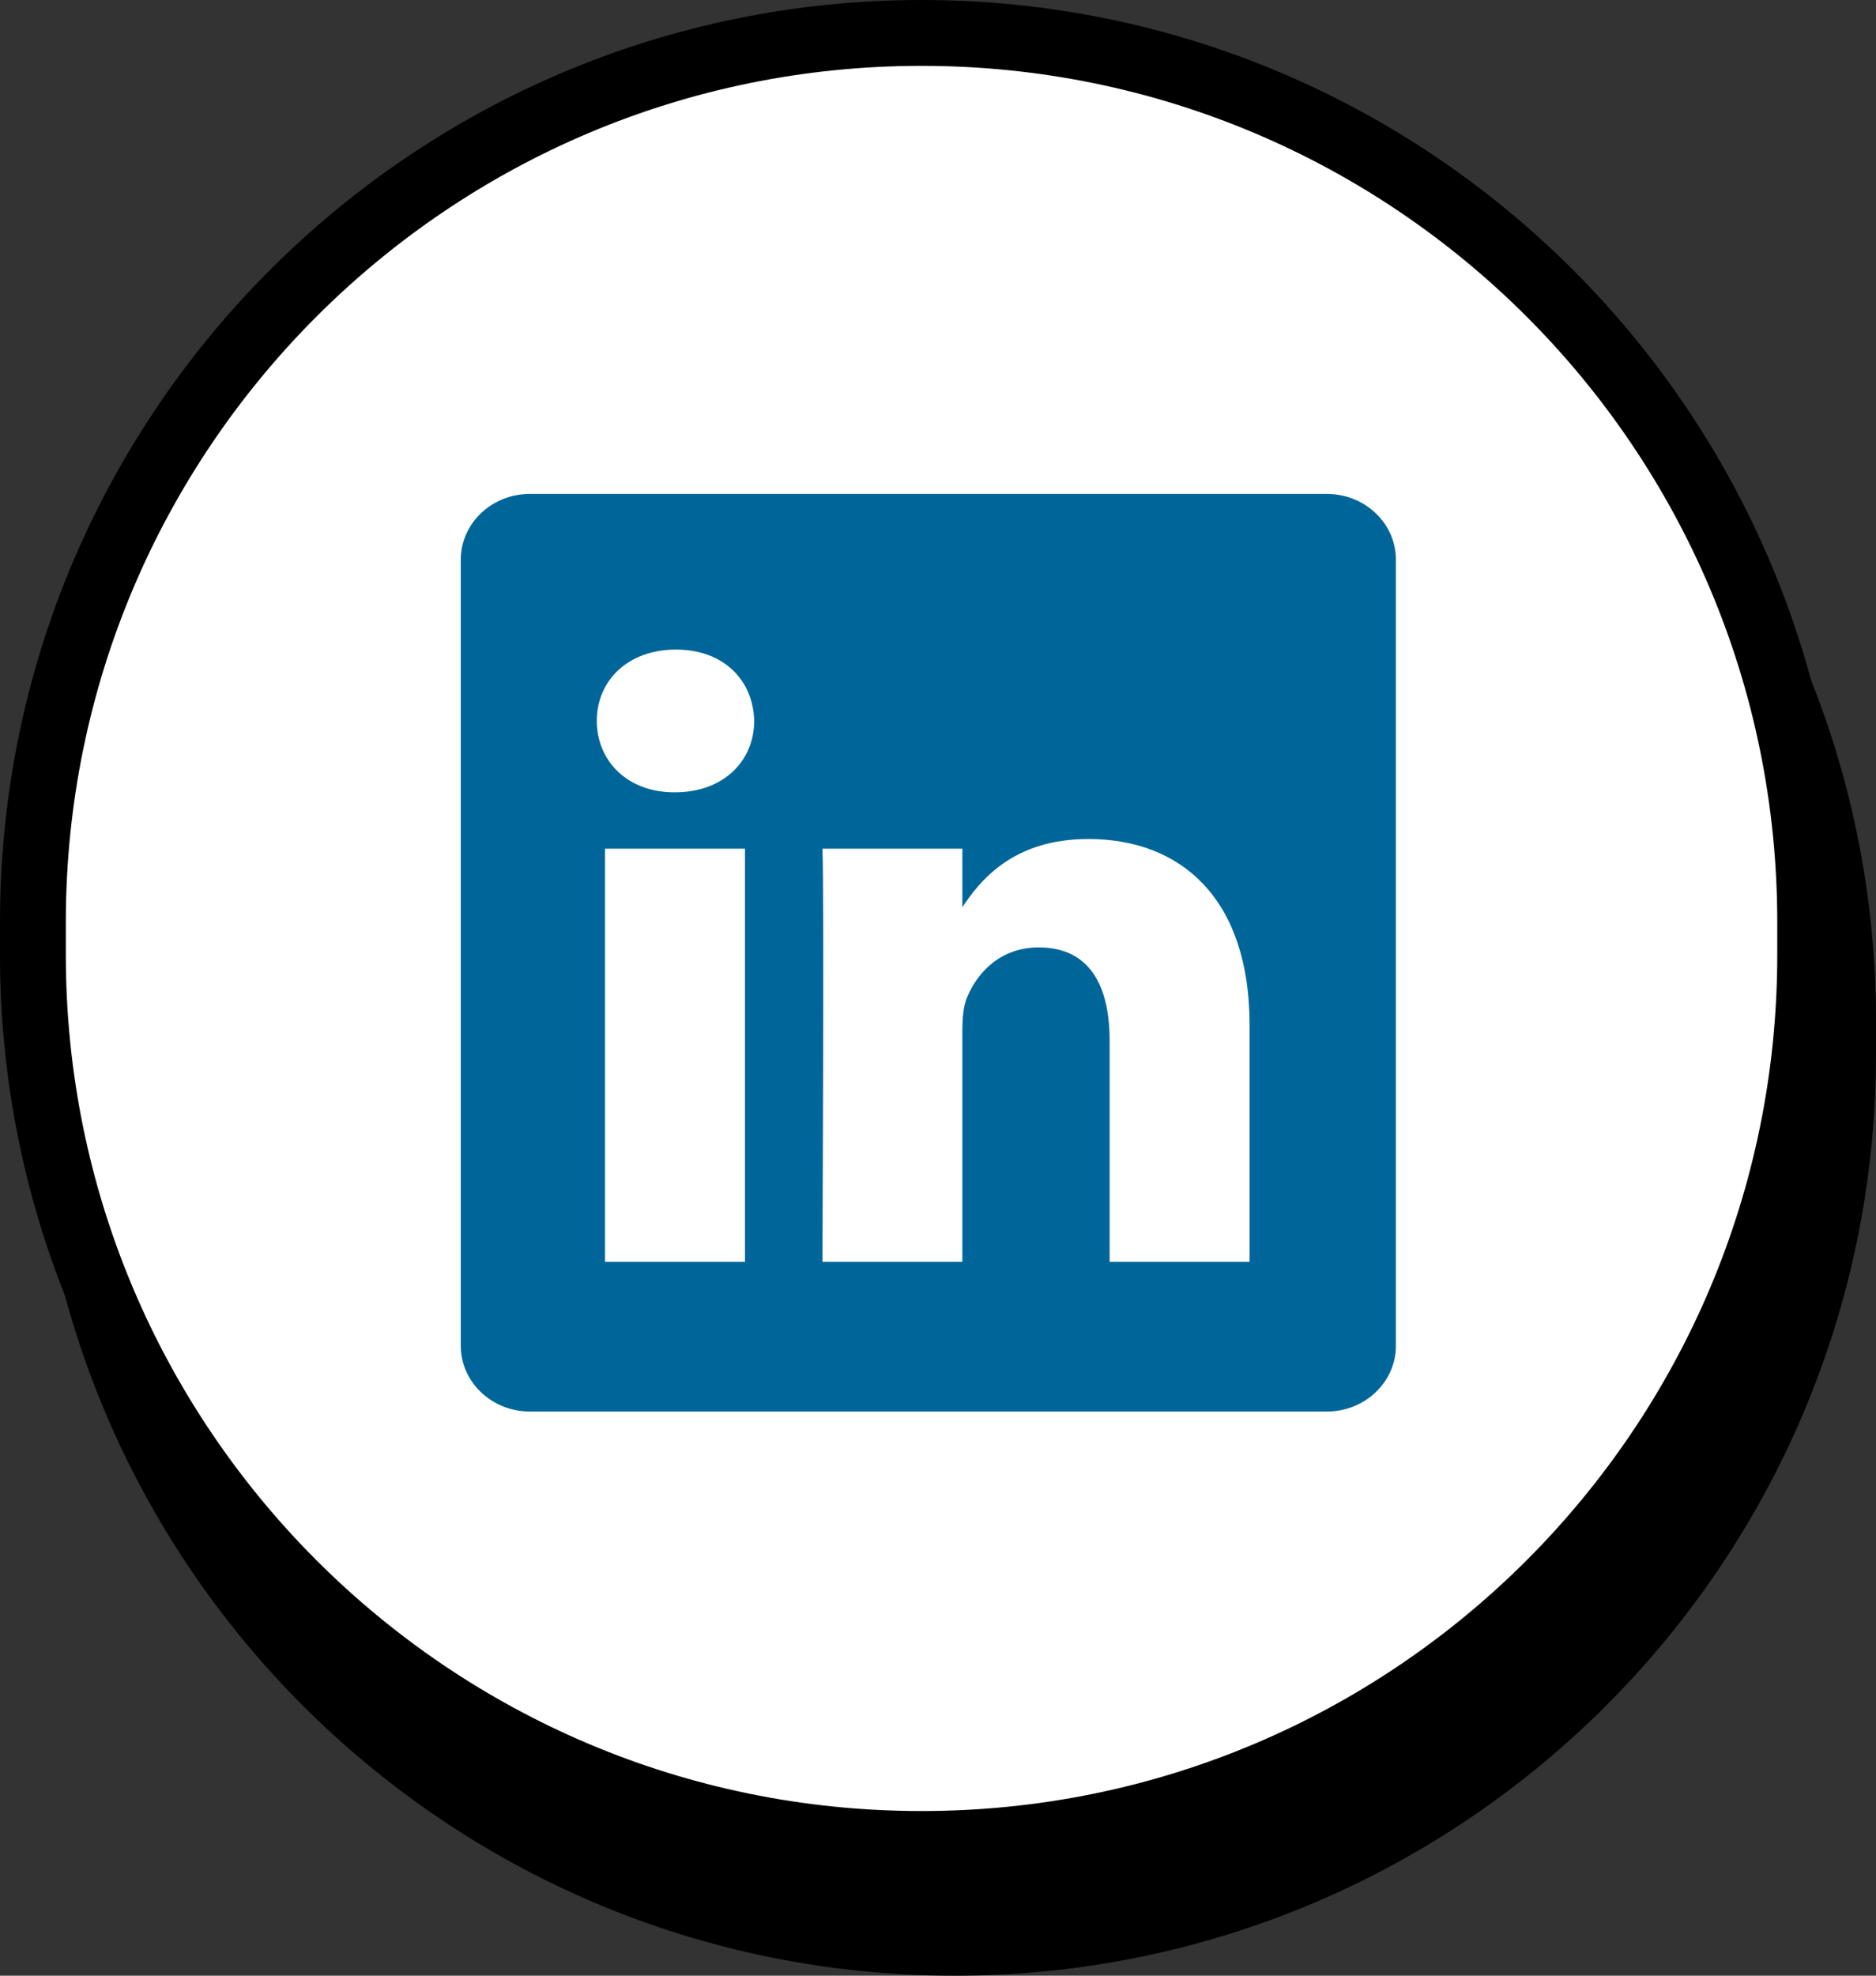 <svg width="57" height="60" viewBox="0 0 57 60" fill="none" xmlns="http://www.w3.org/2000/svg">
<rect x="0" y="0" width="57" height="60" fill="#333333" stroke="none"/>
<g id="Group 120">
<path id="Rectangle 42" d="M1.5 31C1.5 15.812 13.812 3.5 29 3.5C44.188 3.5 56.5 15.812 56.5 31V32C56.5 47.188 44.188 59.5 29 59.5C13.812 59.5 1.5 47.188 1.5 32V31Z" fill="black" stroke="black"/>
<path id="Rectangle 43" d="M1 28C1 13.088 13.088 1 28 1C42.912 1 55 13.088 55 28V29C55 43.912 42.912 56 28 56C13.088 56 1 43.912 1 29V28Z" fill="white" stroke="black" stroke-width="2"/>
<g id="Group 117">
<path id="Vector" d="M14 16.996C14 15.894 14.941 15 16.1 15H40.313C41.473 15 42.413 15.894 42.413 16.996V40.871C42.413 41.973 41.473 42.867 40.313 42.867H16.1C14.941 42.867 14 41.973 14 40.871V16.996V16.996Z" fill="#006699"/>
<path id="Vector_2" d="M22.635 38.32V25.774H18.383V38.32H22.636H22.635ZM20.51 24.062C21.993 24.062 22.915 23.098 22.915 21.894C22.888 20.663 21.993 19.727 20.538 19.727C19.083 19.727 18.133 20.663 18.133 21.894C18.133 23.098 19.055 24.062 20.482 24.062H20.51L20.51 24.062ZM24.989 38.32H29.24V31.315C29.24 30.94 29.268 30.565 29.38 30.297C29.687 29.548 30.387 28.772 31.562 28.772C33.1 28.772 33.715 29.922 33.715 31.609V38.32H37.967V31.127C37.967 27.273 35.87 25.48 33.072 25.48C30.779 25.48 29.772 26.737 29.212 27.594H29.24V25.775H24.989C25.044 26.952 24.988 38.32 24.988 38.32L24.989 38.32Z" fill="white"/>
</g>
</g>
</svg>
